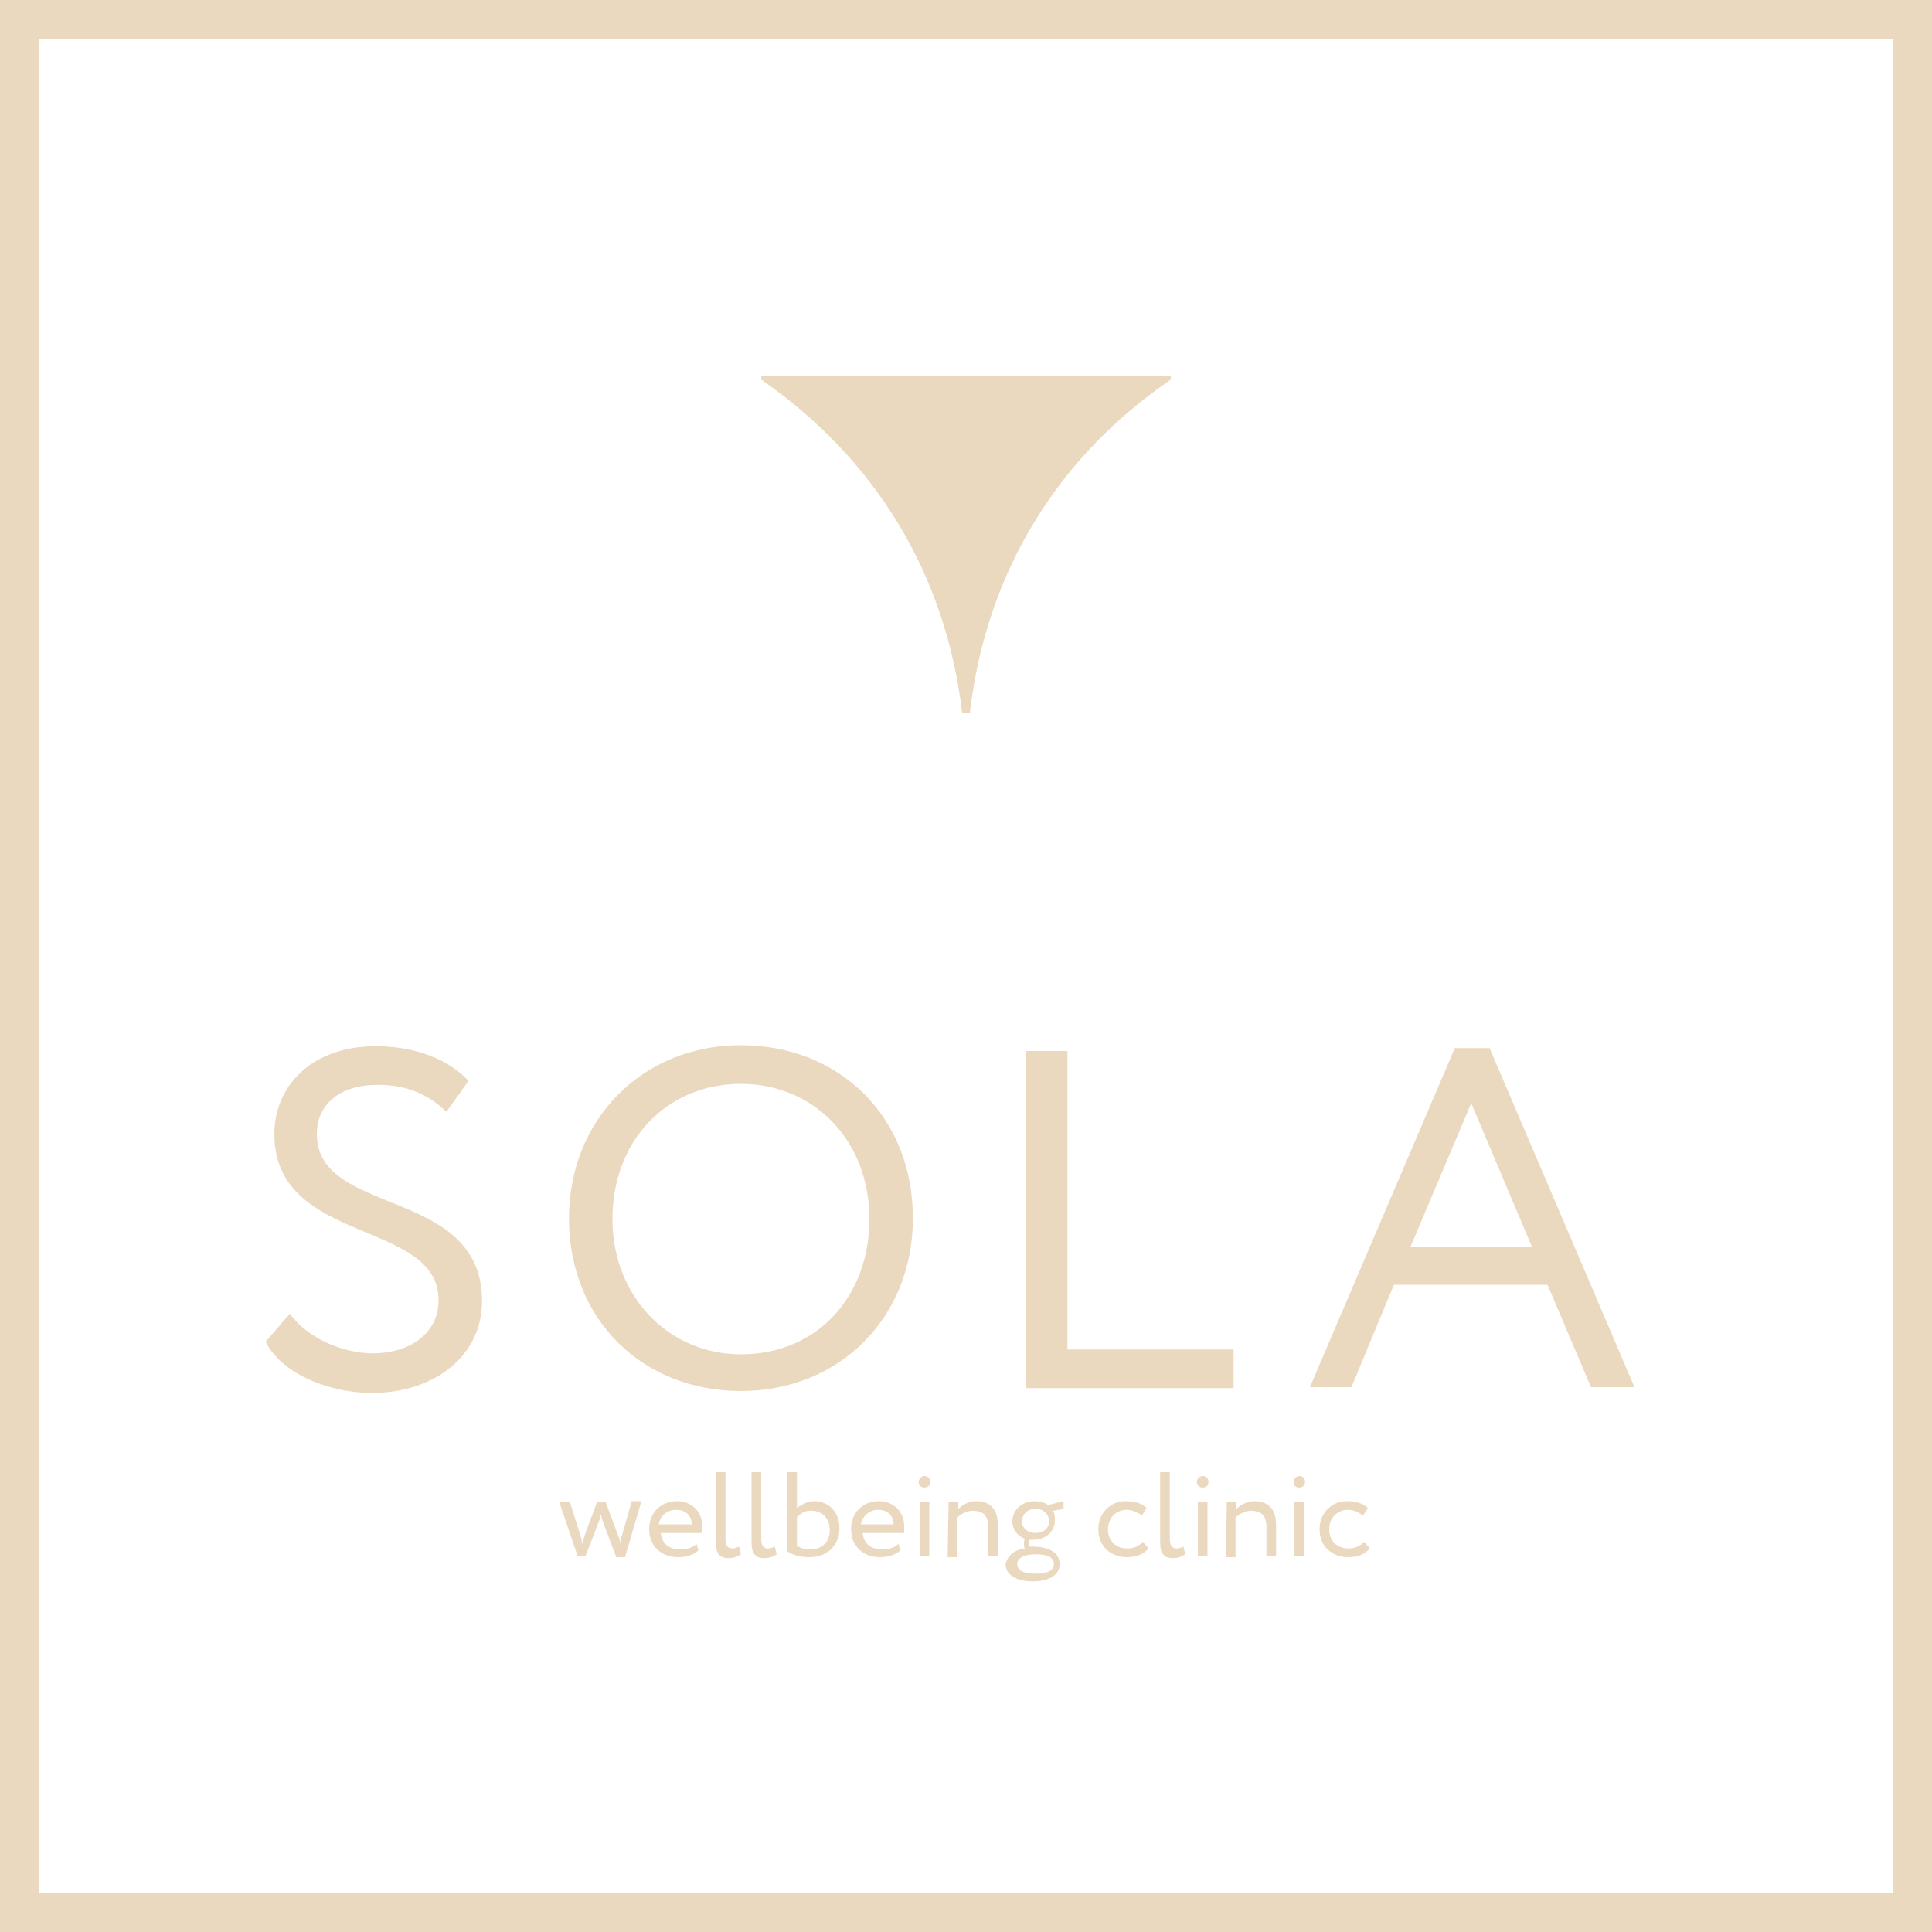 <?xml version="1.0" encoding="utf-8"?>
<!-- Generator: Adobe Illustrator 23.0.1, SVG Export Plug-In . SVG Version: 6.00 Build 0)  -->
<svg version="1.1" id="Слой_1" xmlns="http://www.w3.org/2000/svg" xmlns:xlink="http://www.w3.org/1999/xlink" x="0px" y="0px"
	 viewBox="0 0 200 200" style="enable-background:new 0 0 200 200;" xml:space="preserve">
<style type="text/css">
	.st0{fill:#EAD9BF;}
</style>
<path class="st0" d="M0,0v200h200V0H0z M196,196H4V4h192V196z"/>
<g>
	<path class="st0" d="M28.4,117.4c0-5,3.9-9.1,10.5-9.1c4.1,0,7.6,1.4,9.6,3.6l-2.3,3.2c-1.8-1.8-4.1-2.8-7.1-2.8
		c-3.9,0-6.3,2-6.3,5.1c0,8.6,17.1,5.4,17.1,17.3c0,5.7-5,9.5-11.4,9.5c-4.3,0-9.3-1.9-11-5.3l2.5-2.9c2,2.7,5.7,4.1,8.6,4.1
		c3.6,0,6.8-1.9,6.8-5.5C45.4,126.2,28.4,128.9,28.4,117.4z"/>
	<path class="st0" d="M76.7,108.2c10.1,0,17.8,7.3,17.8,17.9c0,10.4-7.7,17.9-17.8,17.9s-17.8-7.3-17.8-17.9
		C58.9,116.1,66.3,108.2,76.7,108.2z M76.7,140.2c8,0,13.3-6.1,13.3-14c0-8.2-5.8-14-13.3-14c-7.6,0-13.3,5.8-13.3,14
		C63.4,134.2,69.2,140.2,76.7,140.2z"/>
	<path class="st0" d="M106.3,108.8h4.2v30.9h17.2v4h-21.5V108.8z"/>
	<path class="st0" d="M150.6,108.5h3.6l15,35.1h-4.5l-4.5-10.6h-15.9l-4.4,10.6h-4.3L150.6,108.5z M146,129.1h12.6l-6.3-14.9
		L146,129.1z"/>
</g>
<path class="st0" d="M78.8,38.9v0.4c11.7,8.1,19.1,20,20.8,34.5h0.8c1.7-14.6,9.1-26.5,20.8-34.5v-0.4H78.8z"/>
<g>
	<path class="st0" d="M64.7,161.2h-0.9l-1.4-3.7c-0.1-0.2-0.1-0.4-0.2-0.7c-0.1,0.2-0.1,0.5-0.2,0.7l-1.4,3.6h-0.8l-1.9-5.6H59
		l1.1,3.5c0.1,0.3,0.1,0.5,0.2,0.8c0.1-0.2,0.1-0.5,0.2-0.8l1.3-3.5h0.9L64,159c0.1,0.2,0.2,0.5,0.2,0.8c0-0.3,0.1-0.6,0.2-0.9
		l1-3.5h1L64.7,161.2z"/>
	<path class="st0" d="M72.3,160.5c-0.5,0.5-1.4,0.7-2.1,0.7c-1.8,0-3-1.2-3-2.9c0-1.6,1.1-2.9,2.9-2.9c1.4,0,2.6,1,2.6,2.6
		c0,0.3,0,0.5,0,0.7h-4.3c0.1,1.1,0.9,1.7,2,1.7c0.7,0,1.4-0.2,1.7-0.6L72.3,160.5z M68.2,157.8h3.4c0-0.9-0.6-1.5-1.6-1.5
		C69,156.3,68.3,157,68.2,157.8z"/>
	<path class="st0" d="M74.1,152.4h1v6.8c0,0.8,0.2,1.1,0.7,1.1c0.3,0,0.5-0.1,0.7-0.2l0.2,0.8c-0.3,0.2-0.7,0.4-1.3,0.4
		c-0.9,0-1.3-0.5-1.3-1.6L74.1,152.4L74.1,152.4z"/>
	<path class="st0" d="M77.8,152.4h1v6.8c0,0.8,0.2,1.1,0.7,1.1c0.3,0,0.5-0.1,0.7-0.2l0.2,0.8c-0.3,0.2-0.7,0.4-1.3,0.4
		c-0.9,0-1.3-0.5-1.3-1.6L77.8,152.4L77.8,152.4z"/>
	<path class="st0" d="M81.5,152.4h1v3.7c0.4-0.3,1.1-0.7,1.7-0.7c1.7,0,2.7,1.2,2.7,2.8c0,1.8-1.3,3-3.1,3c-0.9,0-1.7-0.2-2.3-0.6
		L81.5,152.4L81.5,152.4z M82.5,157.1v2.9c0.4,0.3,0.9,0.4,1.4,0.4c1.2,0,2-0.8,2-2s-0.8-2-1.8-2C83.4,156.3,82.8,156.7,82.5,157.1z
		"/>
	<path class="st0" d="M93.2,160.5c-0.5,0.5-1.4,0.7-2.1,0.7c-1.8,0-3-1.2-3-2.9c0-1.6,1.1-2.9,2.9-2.9c1.4,0,2.6,1,2.6,2.6
		c0,0.3,0,0.5,0,0.7h-4.3c0.1,1.1,0.9,1.7,2,1.7c0.7,0,1.4-0.2,1.7-0.6L93.2,160.5z M89.1,157.8h3.4c0-0.9-0.6-1.5-1.6-1.5
		C89.9,156.3,89.3,157,89.1,157.8z"/>
	<path class="st0" d="M95.7,152.8c0.3,0,0.6,0.2,0.6,0.6c0,0.4-0.3,0.6-0.6,0.6c-0.3,0-0.6-0.2-0.6-0.6
		C95.1,153.1,95.4,152.8,95.7,152.8z M95.2,155.5h1v5.6h-1V155.5z"/>
	<path class="st0" d="M98.2,155.5h1v0.7c0.4-0.4,1.1-0.8,1.8-0.8c1.4,0,2.3,0.7,2.3,2.5v3.2h-1v-3c0-1.2-0.5-1.7-1.6-1.7
		c-0.6,0-1.2,0.3-1.6,0.7v4.1h-1L98.2,155.5L98.2,155.5L98.2,155.5z"/>
	<path class="st0" d="M106.1,160.3c-0.1-0.1-0.1-0.3-0.1-0.5c0-0.2,0-0.3,0.1-0.5c-0.8-0.3-1.3-1-1.3-1.8c0-1.1,0.9-2.1,2.3-2.1
		c0.5,0,1,0.1,1.4,0.4l1.6-0.4l0,0.8l-1.1,0.2c0.2,0.3,0.2,0.6,0.2,1c0,1.1-0.9,2-2.3,2c-0.1,0-0.2,0-0.4,0c0,0.1,0,0.2,0,0.3
		c0,0.1,0,0.3,0.1,0.4c0.1,0,0.2,0,0.3,0c1.6,0,2.8,0.6,2.8,1.8c0,1.2-1.2,1.8-2.8,1.8c-1.6,0-2.8-0.6-2.8-1.8
		C104.3,161,105.1,160.4,106.1,160.3z M107.2,162.9c1.2,0,1.9-0.3,1.9-1s-0.7-1-1.9-1c-1.2,0-1.9,0.4-1.9,1
		C105.3,162.6,106,162.9,107.2,162.9z M107.2,158.7c0.8,0,1.4-0.5,1.4-1.2c0-0.7-0.5-1.3-1.4-1.3c-0.8,0-1.4,0.5-1.4,1.3
		C105.8,158.2,106.4,158.7,107.2,158.7z"/>
	<path class="st0" d="M118.9,160.3c-0.5,0.6-1.3,0.9-2.2,0.9c-1.8,0-3-1.2-3-2.9c0-1.6,1.2-2.9,2.8-2.9c0.9,0,1.7,0.2,2.2,0.7
		l-0.5,0.8c-0.5-0.4-1-0.6-1.6-0.6c-1,0-1.9,0.8-1.9,2c0,1.3,0.9,2,2,2c0.7,0,1.3-0.3,1.6-0.7L118.9,160.3z"/>
	<path class="st0" d="M120.1,152.4h1v6.8c0,0.8,0.2,1.1,0.7,1.1c0.3,0,0.5-0.1,0.7-0.2l0.2,0.8c-0.3,0.2-0.7,0.4-1.3,0.4
		c-0.9,0-1.3-0.5-1.3-1.6L120.1,152.4L120.1,152.4z"/>
	<path class="st0" d="M124.5,152.8c0.3,0,0.6,0.2,0.6,0.6c0,0.4-0.3,0.6-0.6,0.6c-0.3,0-0.6-0.2-0.6-0.6
		C123.9,153.1,124.2,152.8,124.5,152.8z M124,155.5h1v5.6h-1V155.5z"/>
	<path class="st0" d="M127,155.5h1v0.7c0.4-0.4,1.1-0.8,1.8-0.8c1.4,0,2.3,0.7,2.3,2.5v3.2h-1v-3c0-1.2-0.5-1.7-1.6-1.7
		c-0.6,0-1.2,0.3-1.6,0.7v4.1h-1L127,155.5L127,155.5L127,155.5z"/>
	<path class="st0" d="M134.5,152.8c0.3,0,0.6,0.2,0.6,0.6c0,0.4-0.3,0.6-0.6,0.6c-0.3,0-0.6-0.2-0.6-0.6
		C133.9,153.1,134.2,152.8,134.5,152.8z M134,155.5h1v5.6h-1V155.5z"/>
	<path class="st0" d="M141.8,160.3c-0.5,0.6-1.3,0.9-2.2,0.9c-1.8,0-3-1.2-3-2.9c0-1.6,1.2-2.9,2.8-2.9c0.9,0,1.7,0.2,2.2,0.7
		l-0.5,0.8c-0.5-0.4-1-0.6-1.6-0.6c-1,0-1.9,0.8-1.9,2c0,1.3,0.9,2,2,2c0.7,0,1.3-0.3,1.6-0.7L141.8,160.3z"/>
</g>
</svg>
